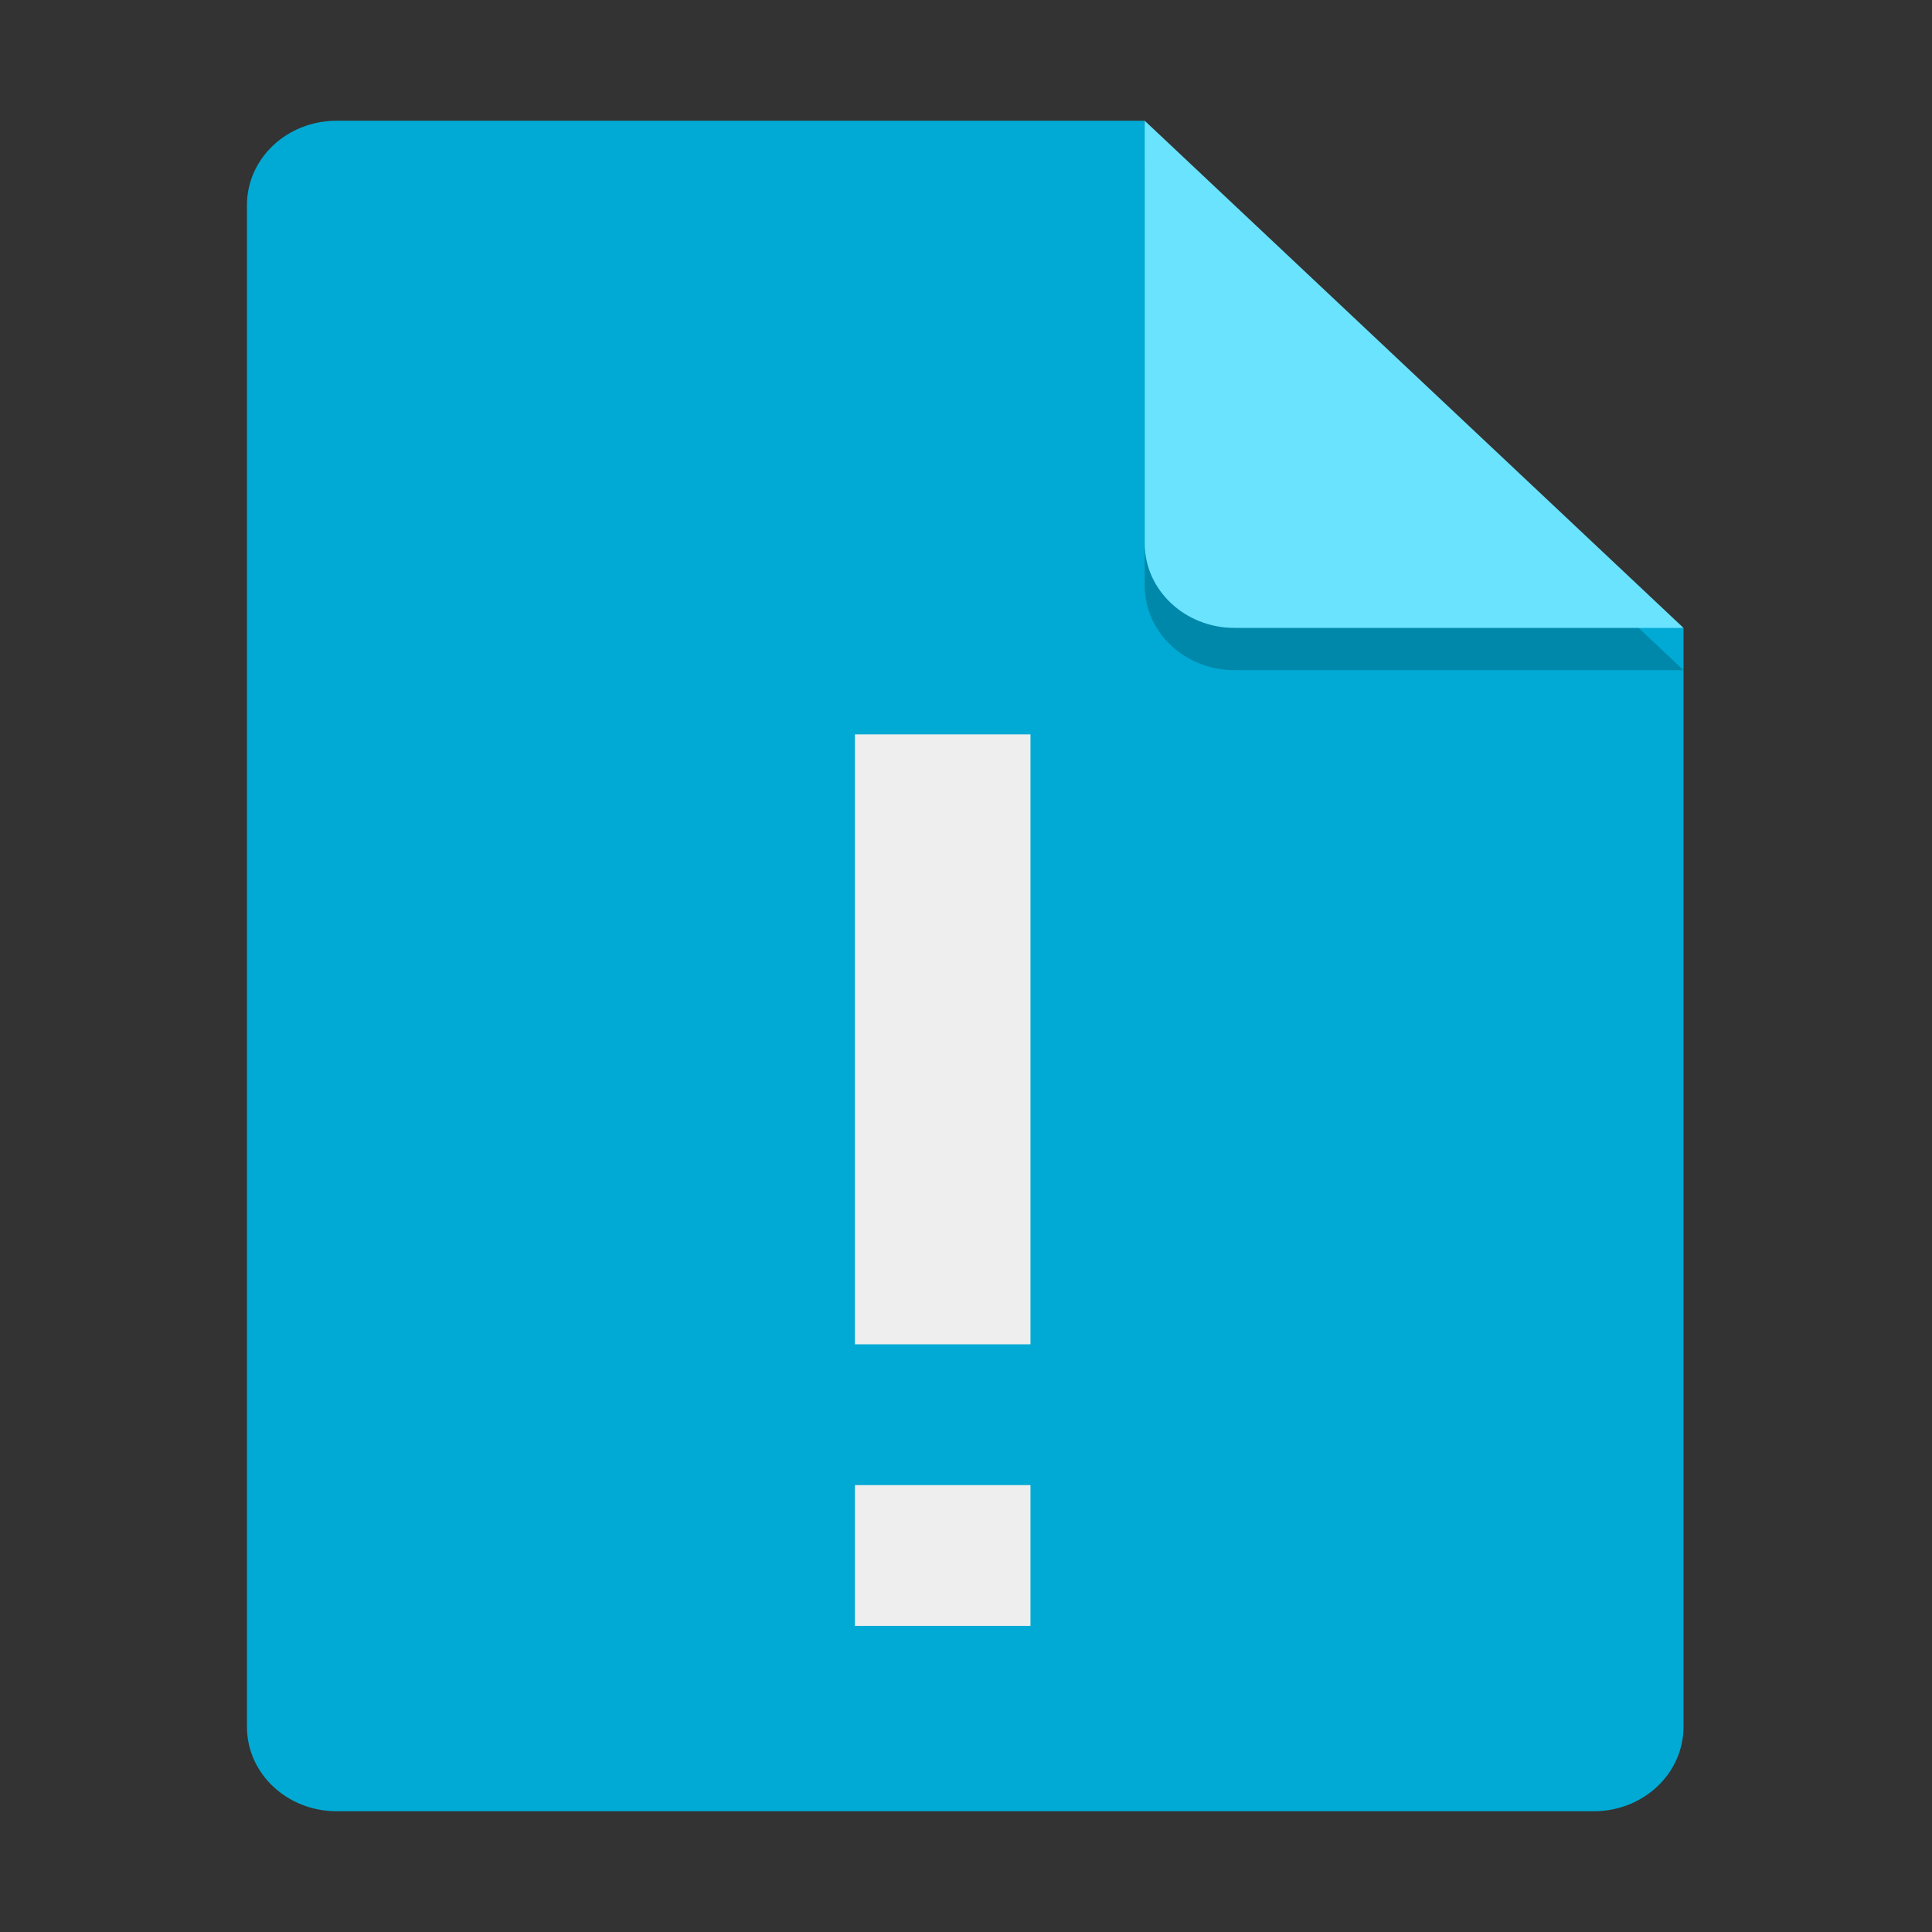 <?xml version="1.0" encoding="UTF-8" standalone="no"?>
<svg
   width="16"
   height="16"
   version="1"
   id="svg6"
   sodipodi:docname="nwg-readme-browser.svg"
   inkscape:version="1.3.2 (091e20ef0f, 2023-11-25, custom)"
   xmlns:inkscape="http://www.inkscape.org/namespaces/inkscape"
   xmlns:sodipodi="http://sodipodi.sourceforge.net/DTD/sodipodi-0.dtd"
   xmlns="http://www.w3.org/2000/svg"
   xmlns:svg="http://www.w3.org/2000/svg">
  <rect width="100%" height="100%" fill="#333333" stroke="none"/>
  <defs
     id="defs6" />
  <sodipodi:namedview
     id="namedview6"
     pagecolor="#ffffff"
     bordercolor="#666666"
     borderopacity="1.0"
     inkscape:showpageshadow="2"
     inkscape:pageopacity="0.0"
     inkscape:pagecheckerboard="0"
     inkscape:deskcolor="#d1d1d1"
     inkscape:zoom="38.030983"
     inkscape:cx="9.452819"
     inkscape:cy="8.2432789"
     inkscape:window-width="1912"
     inkscape:window-height="1012"
     inkscape:window-x="0"
     inkscape:window-y="0"
     inkscape:window-maximized="1"
     inkscape:current-layer="svg6"
     showgrid="false"
     showguides="true">
    <sodipodi:guide
       position="-2.603,15"
       orientation="0,1"
       id="guide1"
       inkscape:locked="false"
       inkscape:label=""
       inkscape:color="rgb(0,134,229)" />
  </sodipodi:namedview>
  <path
     fill="#e4e4e4"
     d="M 2.788,1 C 2.376,1 2.045,1.312 2.045,1.7 V 14.3 c 0,0.388 0.332,0.7 0.744,0.7 h 10.409 c 0.412,0 0.744,-0.312 0.744,-0.7 V 5.2 l -4.089,-0.35 L 9.48,1 Z"
     id="path2"
     style="fill:#00aad4;fill-opacity:1;stroke-width:0.361" />
  <path
     style="opacity:0.2;stroke-width:0.361"
     d="m 9.48,1.35 v 3.5 c 0,0.387 0.333,0.7 0.744,0.7 h 3.718 z"
     id="path4" />
  <path
     fill="#fafafa"
     d="m 9.48,1 v 3.5 c 0,0.387 0.333,0.7 0.744,0.7 h 3.718 z"
     id="path5"
     style="fill:#6ae3ff;fill-opacity:1;stroke-width:0.361" />
  <path
     style="fill:#eeeeee;fill-opacity:1;stroke-width:0.434"
     d="M 7.08,6.082 V 11.133 H 8.534 V 6.082 Z m 0,6.217 v 1.166 h 1.454 v -1.166 z"
     id="path6" />
</svg>
